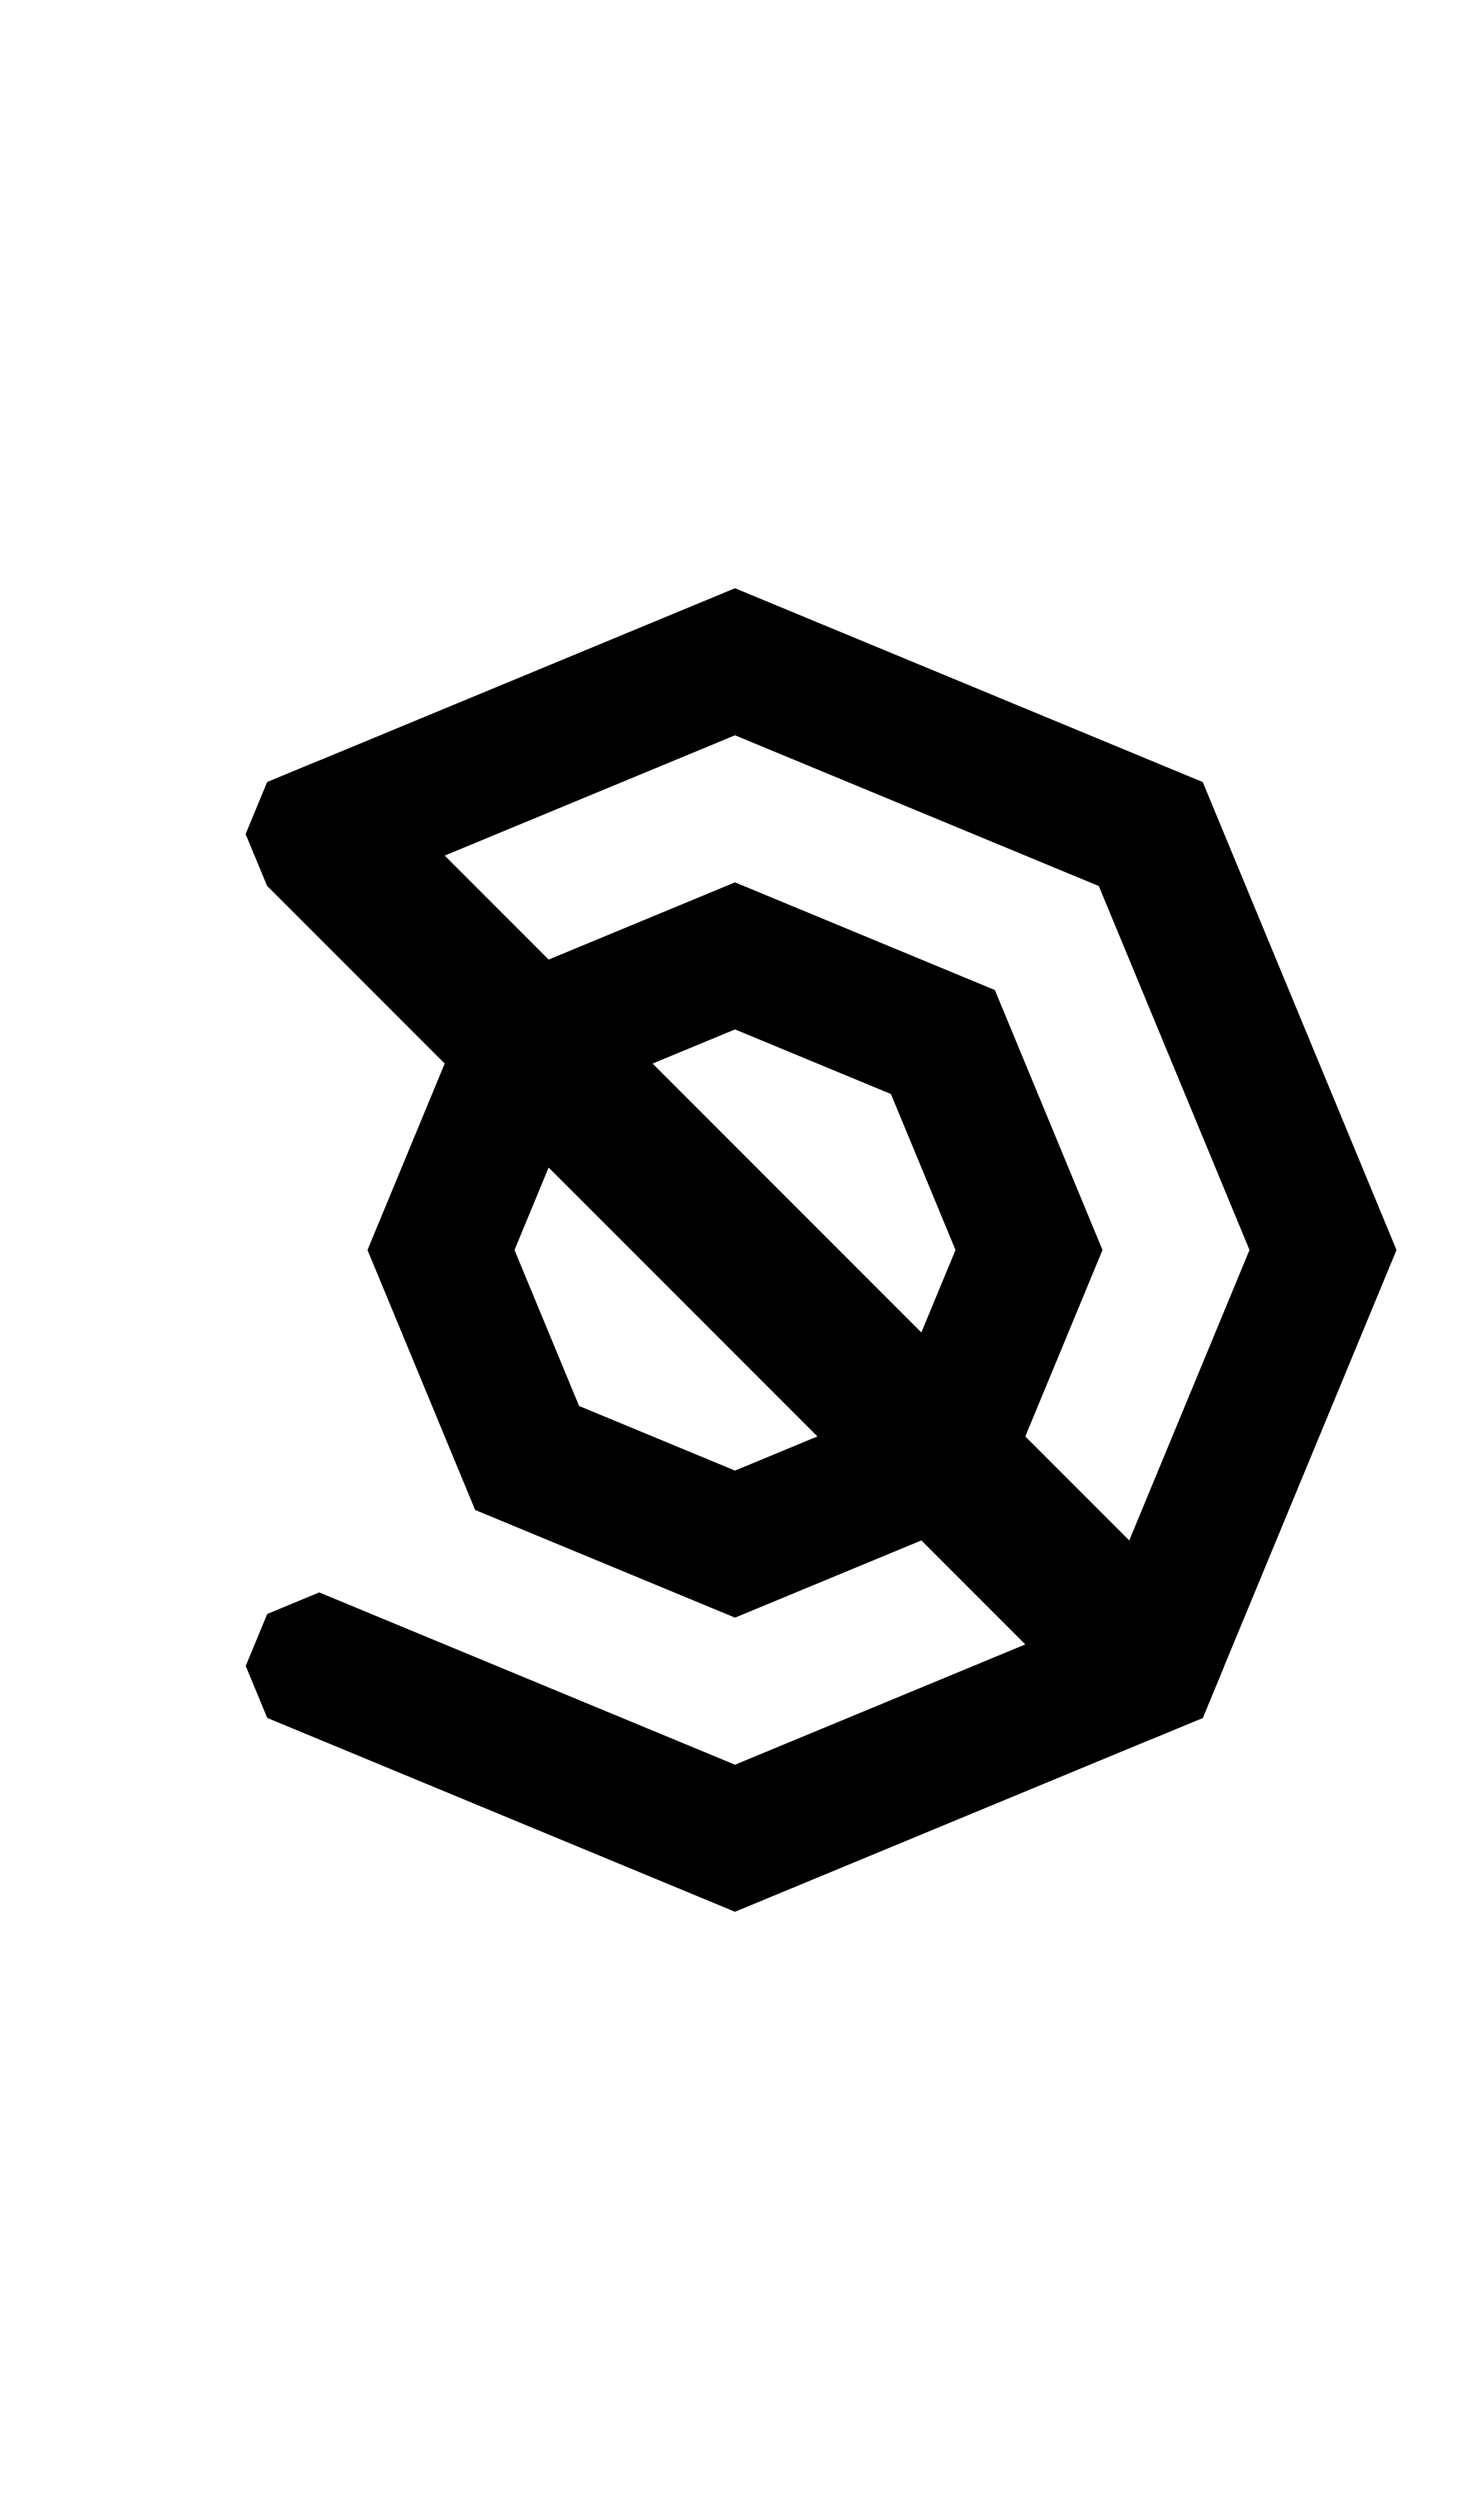 <svg width="500" height="850" xmlns="http://www.w3.org/2000/svg" xmlns:svg="http://www.w3.org/2000/svg">
    <path
        d="m90.901 265.901-7.322 17.678 7.322 17.677 17.678 7.323 17.677-7.323L250 250l123.744 51.257L425 425l-51.257 123.744L250 600l-123.744-51.257-17.677-7.323-17.678 7.323-7.322 17.677L90.9 584.1l17.678 7.322L250 650.001l159.099-65.902L475.001 425l-65.902-159.099L250 199.999l-141.421 58.58z" />
    <path
        d="M 108.578 258.578 L 90.9 265.9 L 83.578 283.578 L 90.9 301.256 L 373.744 584.1 L 391.422 591.422 L 409.1 584.1 L 416.422 566.422 L 409.1 548.744 L 126.256 265.9 L 108.578 258.578 z " />
    <path
        d="M 250 300 L 161.611 336.611 L 125 425 L 161.611 513.389 L 250 550 L 338.389 513.389 L 375 425 L 338.389 336.611 L 250 300 z M 250 350 L 303.033 371.967 L 325 425 L 303.033 478.033 L 250 500 L 196.967 478.033 L 175 425 L 196.967 371.967 L 250 350 z " />
</svg>